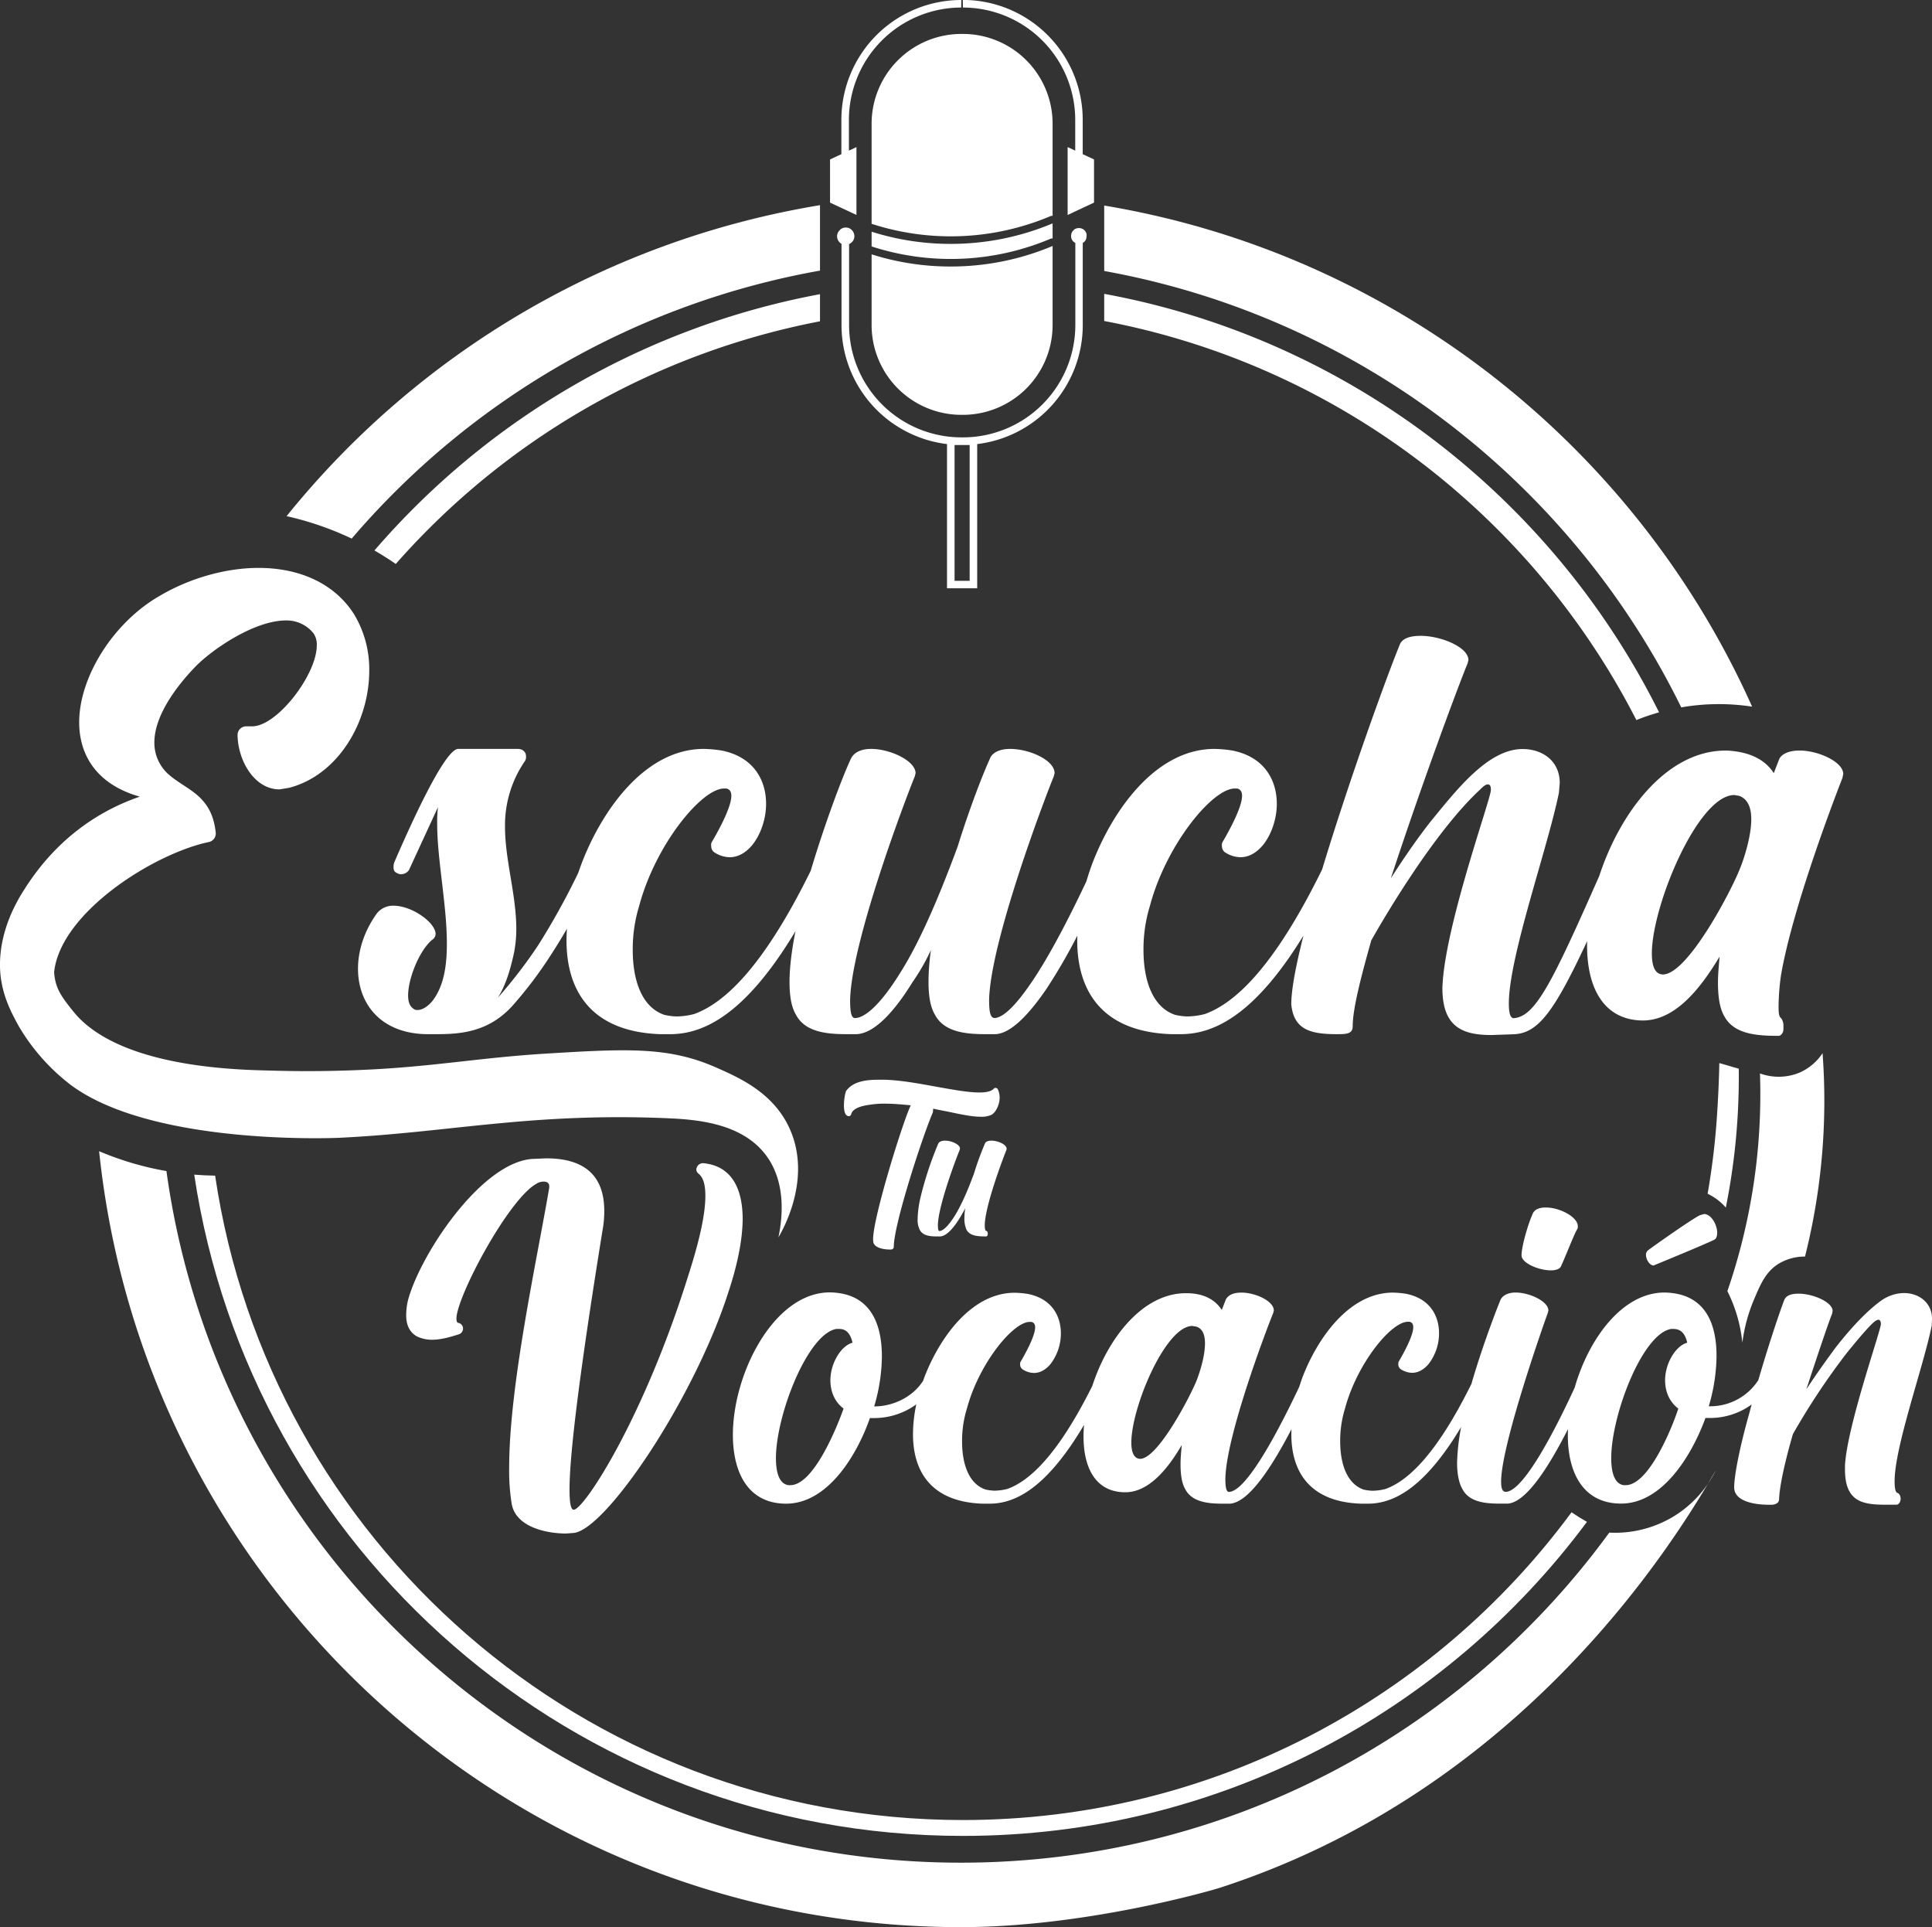 <svg id="Capa_1" data-name="Capa 1" xmlns="http://www.w3.org/2000/svg" viewBox="0 0 1063.24 1060.34"><rect x="0" y="0" width="1063.24" height="1060.34" fill="#333333" stroke="none"/><defs><style>.cls-1{fill:none;}.cls-2{fill:#fff;}</style></defs><path class="cls-1" d="M920.48,534.27c0,7.11,1.78,11.56,6.23,11.56,13.79-.45,37.8-46.7,42.25-58.26,2.22-5.34,6.23-17.79,6.23-27.13,0-6.23-1.78-11.12-6.67-12.9l-2.67-.44C945.83,447.1,920.48,508,920.48,534.27Z" transform="translate(-11.45 -9.66)"/><path class="cls-1" d="M669.66,739.55l-2-.33c-14.81,0-33.59,44.79-33.59,64.22,0,5.59,1.65,8.89,4.94,8.89,9.88-.33,27.67-34.91,31-43.14,1.65-4.28,4.61-13.17,4.61-20.42C674.6,744.16,673.28,740.54,669.66,739.55Z" transform="translate(-11.45 -9.66)"/><path class="cls-1" d="M480.64,748.44c-1-4.28-3-7.57-7.24-7.57h-1.65c-15.81,2.63-33.26,47.42-33.26,71.13,0,8.23,2,14.16,6.92,14.82h1c12.85,0,25.69-32,29.31-42.15-5.27-4-7.24-9.88-7.24-15.48C468.46,759.64,474.38,750.09,480.64,748.44Z" transform="translate(-11.45 -9.66)"/><path class="cls-1" d="M940,748.44c-1-4.28-3-7.57-7.57-7.57h-1.32c-15.8,2.63-32.93,47.42-32.93,71.13,0,8.23,2,14.16,6.92,14.82h1c12.84,0,25.68-32,29-42.15-5.26-4-7.24-9.88-7.24-15.48C927.83,759.64,933.76,750.09,940,748.44Z" transform="translate(-11.45 -9.66)"/><path class="cls-2" d="M398.31,649.65a3.66,3.66,0,0,0-3.63,3.62,2.85,2.85,0,0,0,1,2c3,2.3,3.95,6.58,3.95,12.51,0,10.54-3.62,25.69-9.22,43.14-24.7,79.36-57.63,129.42-63.22,129.42-1.65,0-2.31-4-2.31-11.2,0-28.32,12.18-105.38,18.11-142.26A57.82,57.82,0,0,0,344,676c0-14.49-5.93-29-31.94-29l-7.91.33c-28.32,2.31-61.58,53-68.16,77.72a35.14,35.14,0,0,0-1,8.23c0,4.61,1.31,8.89,5.6,11.53a19.14,19.14,0,0,0,8.56,2c5.27,0,10.54-1.65,14.82-3a3.35,3.35,0,0,0,2.3-3,3.21,3.21,0,0,0-2.63-3.3c-.66,0-1-1-1-2.3,0-11.86,28.32-65.2,43.8-74.1a7.29,7.29,0,0,1,4.28-1.31c1.65,0,3,.66,3,2.63v.66c-6.58,38.86-22.06,108.67-22.06,154.12a114.83,114.83,0,0,0,1.32,19.43c2,13.5,19.76,16.79,30,16.79l4.29-.33c17.78-2,66.19-73.76,85-132.38,4.94-14.82,7.9-29,7.9-40.83C420,663.15,413.78,651,398.31,649.65Z" transform="translate(-11.45 -9.66)"/><path class="cls-2" d="M854.73,678c-2,4.28-5.93,17.12-5.93,22.39,0,4.28,9.55,8.24,16.14,8.24,2.63,0,4.94-.66,5.6-2.31,2.3-4.94,6.91-16.79,8.56-19.76a3.13,3.13,0,0,0,.66-2.3c0-4.94-9.88-10.21-17.46-10.21C858.68,674,855.72,675,854.73,678Z" transform="translate(-11.45 -9.66)"/><path class="cls-2" d="M946.93,678.3c-5.27,2.63-28,18.77-28.65,19.43a3,3,0,0,0-1,2.3c0,2.64,2,5.93,4.28,5.93l.66-.33c3.29-1.32,28-11.52,32.6-13.83,1.32-.66,1.65-2.3,1.65-3.95,0-4.28-3.29-10.21-7.24-10.21Z" transform="translate(-11.45 -9.66)"/><path class="cls-2" d="M1074.7,735.27c0-8.89-7.25-14.16-15.48-14.16a22.27,22.27,0,0,0-12.18,3.95c-8.89,6.26-18.45,17.12-25.36,26-5.6,7.57-11.2,15.47-16.14,23,1-3,11.53-35.24,14.16-41.5L1020,731c0-4.94-10.86-9.55-18.77-9.55-4,0-6.91,1-7.9,3.62-3.42,9.05-9,26.08-14.24,44a31.49,31.49,0,0,1-26.26,14.34h-1a99.72,99.72,0,0,0,4.28-27.66c0-15.48-4.61-30-20.42-33.92a37.26,37.26,0,0,0-8.23-1c-23.07,0-41.65,25.23-49.42,52.32-10.05,21.9-27.92,57-37.84,57.34-2,0-2.64-2-2.64-5.6,0-20.09,23.06-85.62,25.69-92.86l.33-1.32c0-4.94-10.21-9.88-18.11-9.88-3.63,0-6.92,1.32-8.24,4-3.64,9-10.52,27.33-16,46.24-19.88,40.21-35.73,53.67-47.23,57.82a29.35,29.35,0,0,1-7.25,1,25.48,25.48,0,0,1-4.94-.66C752.31,825.83,749,814.3,749,802.78a59.84,59.84,0,0,1,2.64-18.11c6.58-24.7,25.35-47.75,34.57-47.75h1c1.32.33,2,1.31,2,3,0,5.27-6.59,16.46-7.91,18.77A2,2,0,0,0,781,760a3.21,3.21,0,0,0,1.32,3,11.63,11.63,0,0,0,6.26,2c3.29,0,6.26-1.65,8.89-4.61a27.66,27.66,0,0,0,5.93-17.13c0-9.55-4.94-19.1-18.11-21.73a53.82,53.82,0,0,0-7.25-.66c-24,0-41.49,25-49.73,46.43-.66,1.78-1.26,3.57-1.83,5.36-10.31,21.87-28.67,57.57-38.67,57.87-1.64,0-2-3-2-7.57.66-23.71,22.06-80.36,26.34-90.89l.33-1.32c0-5.27-10.21-9.88-17.78-9.88-4,0-6.92,1-8.56,3.62l-2.31,5.93c-4-6.26-10.87-9.22-19.43-9.22h-.33c-23.87,0-43,24.89-51.48,51-19.61,39.29-35.26,52.54-46.65,56.65a29.35,29.35,0,0,1-7.25,1,25.48,25.48,0,0,1-4.94-.66c-9.55-3.29-12.84-14.82-12.84-26.34a59.84,59.84,0,0,1,2.64-18.11c6.58-24.7,25.35-47.75,34.57-47.75h1c1.32.33,2,1.31,2,3,0,5.27-6.59,16.46-7.91,18.77a2,2,0,0,0-.33,1.32,3.21,3.21,0,0,0,1.32,3,11.63,11.63,0,0,0,6.26,2c3.29,0,6.26-1.65,8.89-4.61a27.66,27.66,0,0,0,5.93-17.13c0-9.55-4.94-19.1-18.12-21.73a53.52,53.52,0,0,0-7.24-.66c-24,0-41.49,25-49.73,46.43-.25.68-.47,1.36-.71,2-6,9.31-16.9,14.11-26.94,14.11A99.28,99.28,0,0,0,496.78,756c0-15.48-4.61-30.3-20.42-34.25a37.26,37.26,0,0,0-8.23-1c-30.63,0-53.35,44.46-53.35,78.38,0,21.07,8.56,37.87,29.31,37.87,22.72,0,38.86-26.35,46.1-47.1h2.64a39.45,39.45,0,0,0,22.88-7.54,80.18,80.18,0,0,0-1.81,16.44c0,20.74,10.21,37.21,38.2,38.2h3.62a34.07,34.07,0,0,0,11.85-2c10.55-3.69,24.27-13.95,40.48-41.38-.2,2.2-.3,4.37-.3,6.47,0,17.13,6.59,30.3,22.39,30.63h.66c12.84,0,23.38-12.84,31-26-.33,4-.66,7.25-.66,10.54,0,5.6.66,10.54,2.63,13.83,3.63,6.92,12.19,7.91,20.42,7.91h4c10.57-.45,23.43-20.7,34-40.95,0,.92-.07,1.84-.07,2.75,0,20.74,10.21,37.21,38.2,38.2h3.62a34.15,34.15,0,0,0,11.86-2c10.39-3.64,23.87-13.65,39.77-40.21a116.2,116.2,0,0,0-2.24,19.79c0,5.93,1,11.2,3,14.49,3.62,6.92,12.18,7.91,20.42,7.91h4.28c10.34-.45,23-20.72,33.33-41-.05,1.15-.08,2.29-.08,3.42,0,20.75,8.56,37.55,29.31,37.55,22.72,0,38.86-26.35,46.43-47.1h2.64a39,39,0,0,0,22.78-7.42q-.7,2.58-1.38,5.12c-4.94,17.45-8.23,33.59-8.23,40.5,0,7.58,10.86,9.55,19.1,9.55h2c2-.32,3.62-1,3.62-3.29.33-7.57,3.3-20.75,7.58-35.56a385,385,0,0,1,29-43.8c3.62-4.61,11.85-14.49,14.82-17.13,1-1,2.3-2,3.29-2,.66,0,1.32.66,1.32,2.3,0,3.63-18.44,55.66-19.76,77.72v2.31c0,17.45,9.22,19.42,22.06,19.42h6.26c1.32,0,2.31-1.64,2.31-3.29,0-1.32-.66-3-2-3.29-1-.66-1.32-3-1.32-6.26,0-19.1,15.81-62.9,20.42-85.62Zm-599,49.4c-3.62,10.2-16.46,42.15-29.31,42.15h-1c-4.94-.66-6.92-6.59-6.92-14.82,0-23.71,17.45-68.5,33.26-71.13h1.65c4.28,0,6.25,3.29,7.24,7.57-6.26,1.65-12.18,11.2-12.18,20.75C468.46,774.79,470.43,780.71,475.7,784.67ZM670,769.19c-3.29,8.23-21.08,42.81-31,43.14-3.29,0-4.94-3.3-4.94-8.89,0-19.43,18.78-64.22,33.59-64.22l2,.33c3.62,1,4.94,4.61,4.94,9.22C674.6,756,671.64,764.91,670,769.19Zm265.08,15.48c-3.29,10.2-16.13,42.15-29,42.15h-1c-4.94-.66-6.92-6.59-6.92-14.82,0-23.71,17.13-68.5,32.93-71.13h1.32c4.61,0,6.59,3.29,7.57,7.57-6.25,1.65-12.18,11.2-12.18,20.75C927.83,774.79,929.81,780.71,935.07,784.67Z" transform="translate(-11.45 -9.66)"/><path class="cls-2" d="M491.93,691.63l.15,1.64c.75,2.84,5.23,3.89,9,3.89h.75a1.49,1.49,0,0,0,1.49-1.5c.15-13,16-61.24,21.51-73.94l.15-1.49v-.6c.45.15,1.8.45,8.07,1.65,7,1.49,13.29,2.83,18.07,2.83a13.09,13.09,0,0,0,5.83-1c1.79-.9,3.44-3.44,4.18-6.28a11.56,11.56,0,0,0,.45-3.28,10.63,10.63,0,0,0-.9-4.33,1.51,1.51,0,0,0-1.34-1,1.36,1.36,0,0,0-1,.45c-1.34,1.49-4.18,2.09-7.91,2.09-6.28,0-15.09-1.64-24.35-3.29-9.71-1.79-19.87-3.58-28.23-3.73h-2.69c-6.72,0-14,.75-17.93,6-.59.75-1.34,4.78-1.34,8.22,0,2.39.45,4.63,1.49,5.38a2,2,0,0,0,1.2.45,1.41,1.41,0,0,0,1.34-1.2c.75-2.69,4.48-4.33,10.16-5.08a51.27,51.27,0,0,1,8.66-.6c4.34,0,9.12.45,14.05.9a1.28,1.28,0,0,0-.45.75C508.06,627.85,491.93,679.38,491.93,691.63Z" transform="translate(-11.45 -9.66)"/><path class="cls-2" d="M565.42,641.74c0-2.39-4.78-4.48-8.36-4.48-1.65,0-3.14.45-3.59,1.64a164.17,164.17,0,0,0-6,16.43c-4,10.91-7.47,18.23-10.61,23.31-3.88,6.12-6.57,8.21-8.36,8.36-.75,0-.9-1.49-.9-3.43.3-10.76,10-36.45,12-41.23l.15-.75c0-2.24-4.63-4.33-8.22-4.33-1.64,0-3.13.45-3.73,1.64a190.37,190.37,0,0,0-9.86,30,56.88,56.88,0,0,0-1.49,11.35,12.14,12.14,0,0,0,1.19,6.12c1.65,3.14,5.53,3.59,9.26,3.59h2c5.37-.3,11.35-10.76,13.74-15.54a37.34,37.34,0,0,0-.45,5.53,14.82,14.82,0,0,0,1.2,6.42c1.94,3.44,6.57,3.59,10.75,3.59.6,0,.9-.75.9-1.5s-.3-1.49-.75-1.49c-.75-.15-.9-1.49-.9-3.43.3-10.76,10-36.45,11.95-41.23Z" transform="translate(-11.45 -9.66)"/><path class="cls-2" d="M198.06,635.69c59.84-2.82,105-13.86,179.58-10.81,16.35.67,42.39,2.35,55.79,21,10.9,15.15,8.49,34.6,6.43,44.56,2.52-4.27,18.05-31.6,6.67-58.62-8.7-20.65-28.06-29.14-41.23-34.92-25.91-11.37-48.62-10.25-93-7.55-35.66,2.17-60.43,6.87-96.18,8.73-30,1.55-50.91.75-60.26.51-68.4-1.73-92.59-19.81-101.95-29.94-.14-.15-1.66-1.84-3.54-4.25-3.8-4.87-6.69-8.63-8.19-14a27.56,27.56,0,0,1-.94-5.9c3.56-32.91,55.15-65.37,85.39-71.6A4.82,4.82,0,0,0,130.2,468c-.89-8.45-3.56-13.79-7.12-17.79-5.34-6.22-13.34-9.34-19.57-15.12a23.22,23.22,0,0,1-7.11-16.9c0-14.68,12-30.69,22.23-41.36,8.9-9.34,32.47-25.79,50.26-25.79A18.92,18.92,0,0,1,184,358.15a10.76,10.76,0,0,1,1.78,6.67c0,16-21.79,44.48-35.58,44.48h-3.56a4.78,4.78,0,0,0-4.45,4.44c0,13.79,8.9,30.25,23.13,30.25l5.34-.89c27.13-7.12,44-36.47,44-64.49a58.51,58.51,0,0,0-8.45-31.13c-11.12-17.35-30.69-25.35-52.48-25.35-18.24,0-38.25,5.78-54.7,15.56-25.35,14.68-44,44.48-44,69.38,0,18.24,9.78,34.25,33.35,40.92-27.13,9.34-48.47,27.13-63.59,51.14-8.9,13.79-13.35,28-13.35,41.36,0,15.15,6.25,26.3,10.29,33.72a112.47,112.47,0,0,0,28.64,32.38C95.91,640.5,198.06,635.69,198.06,635.69Z" transform="translate(-11.45 -9.66)"/><path class="cls-2" d="M961,422.64c-32.15,0-57.87,33.66-69.43,69-26,58.81-35.12,77.39-47.09,78.24q-2.67,0-2.67-8c0-25.8,21.34-85.39,27.57-116.08l.45-5.33c0-12-9.34-18.68-20.46-18.68-19.13,0-36.47,22.68-50.7,40-8,10.23-15.57,21.35-21.79,31.14,16.45-50.26,36.91-105.41,42.25-118.3l.44-1.78c0-7.12-15.12-13.34-26.24-13.34-5.78,0-10.23,1.33-11.56,4.89C774.93,381,754.18,438.09,739.07,488c-27.2,55.45-48.85,73.93-64.52,79.59a39.64,39.64,0,0,1-9.79,1.33,34,34,0,0,1-6.67-.89c-12.89-4.44-17.34-20-17.34-35.57A80.78,80.78,0,0,1,644.31,508c8.89-33.36,34.24-64.49,46.69-64.49h1.34c1.78.45,2.66,1.78,2.66,4,0,7.12-8.89,22.24-10.67,25.35a2.71,2.71,0,0,0-.44,1.78c0,1.78.44,3.11,1.78,4a15.69,15.69,0,0,0,8.45,2.67c4.44,0,8.45-2.22,12-6.22,4.9-5.78,8-14.68,8-23.13,0-12.9-6.67-25.79-24.46-29.35a71.82,71.82,0,0,0-9.79-.89c-32.46,0-56,33.8-67.15,62.71q-1.89,5-3.38,10.12c-7.61,16.11-18.05,37-28.2,52.58-8.45,12.9-16.45,22.24-22.23,22.68-2.67,0-3.12-4-3.12-10.23.89-32,29.8-108.51,35.58-122.74l.45-1.78c0-7.12-13.79-13.34-24.46-13.34-5.34,0-9.79,1.78-11.12,5.34-4.45,9.78-11.56,28.46-17.79,48.47-12,32.47-22.24,54.7-31.58,69.38-11.56,18.68-20,24.9-24.9,24.9-2.22,0-2.67-4-2.67-10.23.89-32,29.8-108.51,35.58-122.74l.44-1.78c0-6.67-13.78-13.34-24.46-13.34-5.33,0-9.34,1.78-11.11,5.34-4.84,10.32-14.59,36.31-22.13,61.69-27,54.88-48.55,73.2-64.15,78.84a39.64,39.64,0,0,1-9.79,1.33,34,34,0,0,1-6.67-.89c-12.89-4.44-17.34-20-17.34-35.57A80.78,80.78,0,0,1,363.24,508c8.89-33.36,34.24-64.49,46.69-64.49h1.34c1.78.45,2.66,1.78,2.66,4,0,7.12-8.89,22.24-10.67,25.35a2.71,2.71,0,0,0-.44,1.78c0,1.78.44,3.11,1.78,4a15.69,15.69,0,0,0,8.45,2.67c4.44,0,8.44-2.22,12-6.22,4.89-5.78,8-14.68,8-23.13,0-12.9-6.67-25.79-24.46-29.35a72,72,0,0,0-9.79-.89c-32.46,0-56,33.8-67.15,62.71-.69,1.85-1.35,3.7-2,5.56a401.2,401.2,0,0,1-22.05,39.8,267.73,267.73,0,0,1-22.24,28.91c4-6.23,6.67-14.24,8.9-24.46a67.91,67.91,0,0,0,1.33-13.35c0-19.12-6.22-37.8-6.22-56.48a62.21,62.21,0,0,1,10.67-35.58,4.22,4.22,0,0,0,.89-3.11c0-2.22-1.78-4-4.45-4H263.62c-8.45,0-31.58,54.26-35.13,62.26a7.47,7.47,0,0,0-.45,3.11c0,2.23,1.34,2.67,2.23,3.12a4,4,0,0,0,2.22.44,5.32,5.32,0,0,0,4-2.22l16-34.69a66.39,66.39,0,0,0-.44,9.34c0,19.57,5.33,44.47,5.33,65.82,0,12.45-1.77,23.57-8,31.57-2.22,2.67-5.34,4.9-8,4.9a3.25,3.25,0,0,1-2.66-.89c-1.78-1.34-2.67-3.56-2.67-7.12,0-9.34,6.22-24.9,13.34-30.69a3.85,3.85,0,0,0,1.78-3.11c0-6.22-12.9-15.56-23.13-15.56a11.18,11.18,0,0,0-9.34,4.44c-6.67,9.34-10.23,20-10.23,30.24,0,19.13,12.46,36,38.7,36h4c13.34,0,28.91-.89,42.25-15.57a223.82,223.82,0,0,0,20.9-27.57c3.1-4.73,6.14-9.71,9.13-14.86-.14,2.15-.24,4.29-.24,6.41,0,28,13.79,50.25,51.59,51.59h4.89a46.21,46.21,0,0,0,16-2.67c14-4.9,32.14-18.36,53.53-54-2,10.08-3.27,19.87-3.27,27.75,0,7.56.89,13.79,3.55,18.23,4.9,9.34,16.46,10.68,27.58,10.68h5.78c10.23-.45,21.35-13.34,30.68-28.46a120.61,120.61,0,0,0,10.23-17.79,122.88,122.88,0,0,0-1.33,17.34c0,7.56.89,13.79,3.56,18.23,4.89,9.34,16.45,10.68,27.57,10.68h5.78c8.45-.45,18.24-10.68,28-24.91a319.19,319.19,0,0,0,17-29.29c0,.87-.07,1.75-.07,2.61,0,28,13.79,50.25,51.59,51.59h4.89a46.18,46.18,0,0,0,16-2.67c13.68-4.79,31.29-17.74,52-51.54-4.1,16.21-6.68,29.66-6.68,37.75,1.34,13.79,10.23,16.46,24.91,16.46,5.34,0,8.9,0,8.9-4.45,0-9.34,4.44-26.68,10.22-47.14,8-14.23,35.14-60,59.6-82.72,1.33-1.33,3.11-3.11,4.44-3.11s1.78.89,1.78,3.11c0,4.89-25.79,76.05-26.68,109,0,21.79,11.56,25.79,27.13,25.79l12.45-.44c13.18-.7,22-12.49,40.08-51.22,0,.77-.05,1.54-.05,2.3,0,23.12,8.89,40.91,30.24,41.36h.44c17.79,0,31.58-17.35,42.25-35.14-.44,5.34-.89,9.79-.89,14.24,0,7.56.89,14.23,3.56,18.67,5.34,9.79,17.79,10.68,29.8,10.68,1.33,0,2.67-1.78,2.67-3.56v-1.78a6.64,6.64,0,0,0-1.34-4.45c-1.33-.89-1.33-3.55-1.33-7.11a129.5,129.5,0,0,1,1.33-16.46c6.23-36.46,28.91-96.06,33.8-108.51l.45-2.22c0-6.68-13.79-12.9-24-12.9-4.89,0-9.34,1.33-11.12,4.45l-3.11,8c-5.34-8.45-15.12-12-26.24-12.45Zm7.56,24.9c4.89,1.78,6.67,6.67,6.67,12.9,0,9.34-4,21.79-6.23,27.13-4.45,11.56-28.46,57.81-42.25,58.26-4.45,0-6.23-4.45-6.23-11.56,0-26.24,25.35-87.17,45.37-87.17Z" transform="translate(-11.45 -9.66)"/><path class="cls-2" d="M970.32,748.45a90.37,90.37,0,0,1,6.31-23.52c3.81-9.07,6.66-15.56,13.58-19.89a27.69,27.69,0,0,1,14.59-4,350.88,350.88,0,0,0,9.66-111.91,29.18,29.18,0,0,1-12.61,10.67,30,30,0,0,1-21.83.48,333,333,0,0,1-17.94,119.8,80.61,80.61,0,0,1,8.24,28.37Z" transform="translate(-11.45 -9.66)"/><path class="cls-2" d="M955.77,818.53c-1.3,2.27-2.76,4.77-4.37,7.48A61.76,61.76,0,0,0,955.77,818.53Z" transform="translate(-11.45 -9.66)"/><path class="cls-2" d="M932.19,844.2a62.23,62.23,0,0,1-35.11,8.73c-80.26,110.07-210.17,181.6-356.83,181.6C317.13,1034.53,132.71,869,103.05,654A168.54,168.54,0,0,1,66,643.07C91,883,293.75,1070,540.25,1070c68.22,0,137.19-20,142-21.48C838,998.21,921.49,876.25,951.4,826A61.74,61.74,0,0,1,932.19,844.2Z" transform="translate(-11.45 -9.66)"/><path class="cls-2" d="M936.69,398.86a121.61,121.61,0,0,1,39-.4c-64.15-143.29-197-249.13-356.56-275.7v36C759,184,875.94,275.13,936.69,398.86Z" transform="translate(-11.45 -9.66)"/><path class="cls-2" d="M462.72,158.55v-36A476.43,476.43,0,0,0,169.17,293.66,169.41,169.41,0,0,1,205,306,440.92,440.92,0,0,1,462.72,158.55Z" transform="translate(-11.45 -9.66)"/><path class="cls-2" d="M961.22,674.09c1.9-9.43,3.55-19.63,4.8-30.52a365.48,365.48,0,0,0,2.32-45.89l-10.69-3.1c-.11,5.31-.32,12.24-.77,20.36-.35,6.38-.81,14.53-1.94,25-.76,7.1-1.91,16.11-3.73,26.55A30.42,30.42,0,0,1,961.22,674.09Z" transform="translate(-11.45 -9.66)"/><path class="cls-2" d="M217.52,312.53q6,3.48,11.74,7.43A415.51,415.51,0,0,1,462.72,186.44V171.52A427.3,427.3,0,0,0,217.52,312.53Z" transform="translate(-11.45 -9.66)"/><path class="cls-2" d="M912,405.85a121.31,121.31,0,0,1,12.48-4.25C865.48,283.2,753.26,196,619.13,171.34v14.94C747.14,210.49,854.42,293.34,912,405.85Z" transform="translate(-11.45 -9.66)"/><path class="cls-2" d="M129.84,656.51q-5.79-.07-11.5-.54c30.86,205.92,208.49,363.83,423,363.83,140.69,0,265.5-67.94,343.46-172.79-2.94-1.64-5.76-3.41-8.48-5.28-75.74,102.7-197.57,169.34-335,169.34C332.46,1011.07,159.55,857.13,129.84,656.51Z" transform="translate(-11.45 -9.66)"/><g id="Micrófono"><path class="cls-2" d="M609.39,138.4a.44.44,0,0,0,0-.1,5.58,5.58,0,0,0-.38-.93.76.76,0,0,0-.09-.18c-.16-.24-.36-.48-.54-.7l-.07-.09-.08-.07c-.23-.2-.48-.39-.72-.56l-.17-.11-.47-.2c-.15-.06-.32-.15-.49-.2l-.09,0c-.3-.06-.63-.1-.94-.13h-.27l-.88.12-.09,0-.1,0-.79.34-.06,0a3.92,3.92,0,0,0-.79.6l-.06.06-.14.18h0a4.89,4.89,0,0,0-.72.91,1.74,1.74,0,0,0-.1.19c-.11.26-.23.53-.33.79l0,.11a.29.29,0,0,0,0,.09c-.06.29-.09.6-.12.89a1.48,1.48,0,0,0,0,.21,8.66,8.66,0,0,0,.12.89.36.36,0,0,0,0,.11.29.29,0,0,0,0,.09c.1.27.22.55.34.81l.09.17.06.09c.17.23.35.46.53.68l.14.13a8.45,8.45,0,0,0,.69.53l.1.07a.56.56,0,0,0,.17.09l.1.05v45.16a61.88,61.88,0,0,1-61.81,61.82h-.89a61.88,61.88,0,0,1-61.81-61.82V143.94a3.3,3.3,0,0,0,.74-.4,5.78,5.78,0,0,0,.86-.69,4.35,4.35,0,0,0,.33-.42,5.3,5.3,0,0,0,.34-.45l.09-.15a8.36,8.36,0,0,0,.36-.87,4.68,4.68,0,0,0,.19-1.15,1.82,1.82,0,0,0,0-.33,5.82,5.82,0,0,0-.18-1.16c-.06-.18-.14-.35-.21-.52s-.14-.36-.23-.53a5,5,0,0,0-.43-.6,3.64,3.64,0,0,0-.48-.56c-.23-.2-.49-.39-.74-.58l-.17-.11-.15-.07c-.28-.13-.58-.27-.87-.37l-.16,0a7,7,0,0,0-1-.14,5.24,5.24,0,0,0-1.14.12,1.89,1.89,0,0,0-.34.09,4.54,4.54,0,0,0-1.92,1.17c-.09.11-.17.24-.26.35a3.31,3.31,0,0,0-.69.93,4.71,4.71,0,0,0-.55,2.12,1,1,0,0,0,0,.17c0,.31.07.63.13.94a1.89,1.89,0,0,0,.09.34,6.59,6.59,0,0,0,.43,1,5.83,5.83,0,0,0,.67.88,2.28,2.28,0,0,0,.22.22,5.19,5.19,0,0,0,.9.65h0v44.78A66,66,0,0,0,532.62,254v79.35h16.61V254a66,66,0,0,0,58.1-65.48V143.33l.15-.1a6,6,0,0,0,.77-.61,7.77,7.77,0,0,0,.61-.78l.09-.17c.13-.27.24-.55.35-.83a.36.36,0,0,0,0-.11,1.21,1.21,0,0,0,0-.18c.05-.3.09-.62.12-.91a.49.49,0,0,0,0-.12,1.2,1.2,0,0,0,0-.19C609.49,139,609.45,138.7,609.39,138.4ZM545.08,329.23h-8.3v-74.7h8.3Z" transform="translate(-11.45 -9.66)"/><path class="cls-2" d="M491.12,77.69a49.43,49.43,0,0,1,49.36-49.36h.89a49.42,49.42,0,0,1,49.36,49.36v50.76a1.88,1.88,0,0,0-1.12.11,141.12,141.12,0,0,1-98.49,4.25Z" transform="translate(-11.45 -9.66)"/><path class="cls-2" d="M491.12,137.15a143.31,143.31,0,0,0,43.45,6.7,144.43,144.43,0,0,0,56.16-11.28v8.33a1.88,1.88,0,0,0-1.12.11,141.12,141.12,0,0,1-98.49,4.25Z" transform="translate(-11.45 -9.66)"/><path class="cls-2" d="M491.12,149.6a143.31,143.31,0,0,0,43.45,6.7A144.25,144.25,0,0,0,590.73,145v43.54a49.42,49.42,0,0,1-49.36,49.37h-.89a49.43,49.43,0,0,1-49.36-49.37Z" transform="translate(-11.45 -9.66)"/><path class="cls-2" d="M541.37,13.81a61.88,61.88,0,0,1,61.81,61.81V92.53L599,90.59v37.35l14.53-6.81V97.4l-6.23-2.92V75.62a66,66,0,0,0-66-66" transform="translate(-11.45 -9.66)"/><path class="cls-2" d="M540.48,9.66a66,66,0,0,0-66,66V94.48l-6.23,2.92v23.73l14.53,6.81V90.59l-4.15,1.94V75.62a61.88,61.88,0,0,1,61.81-61.81" transform="translate(-11.45 -9.66)"/></g></svg>